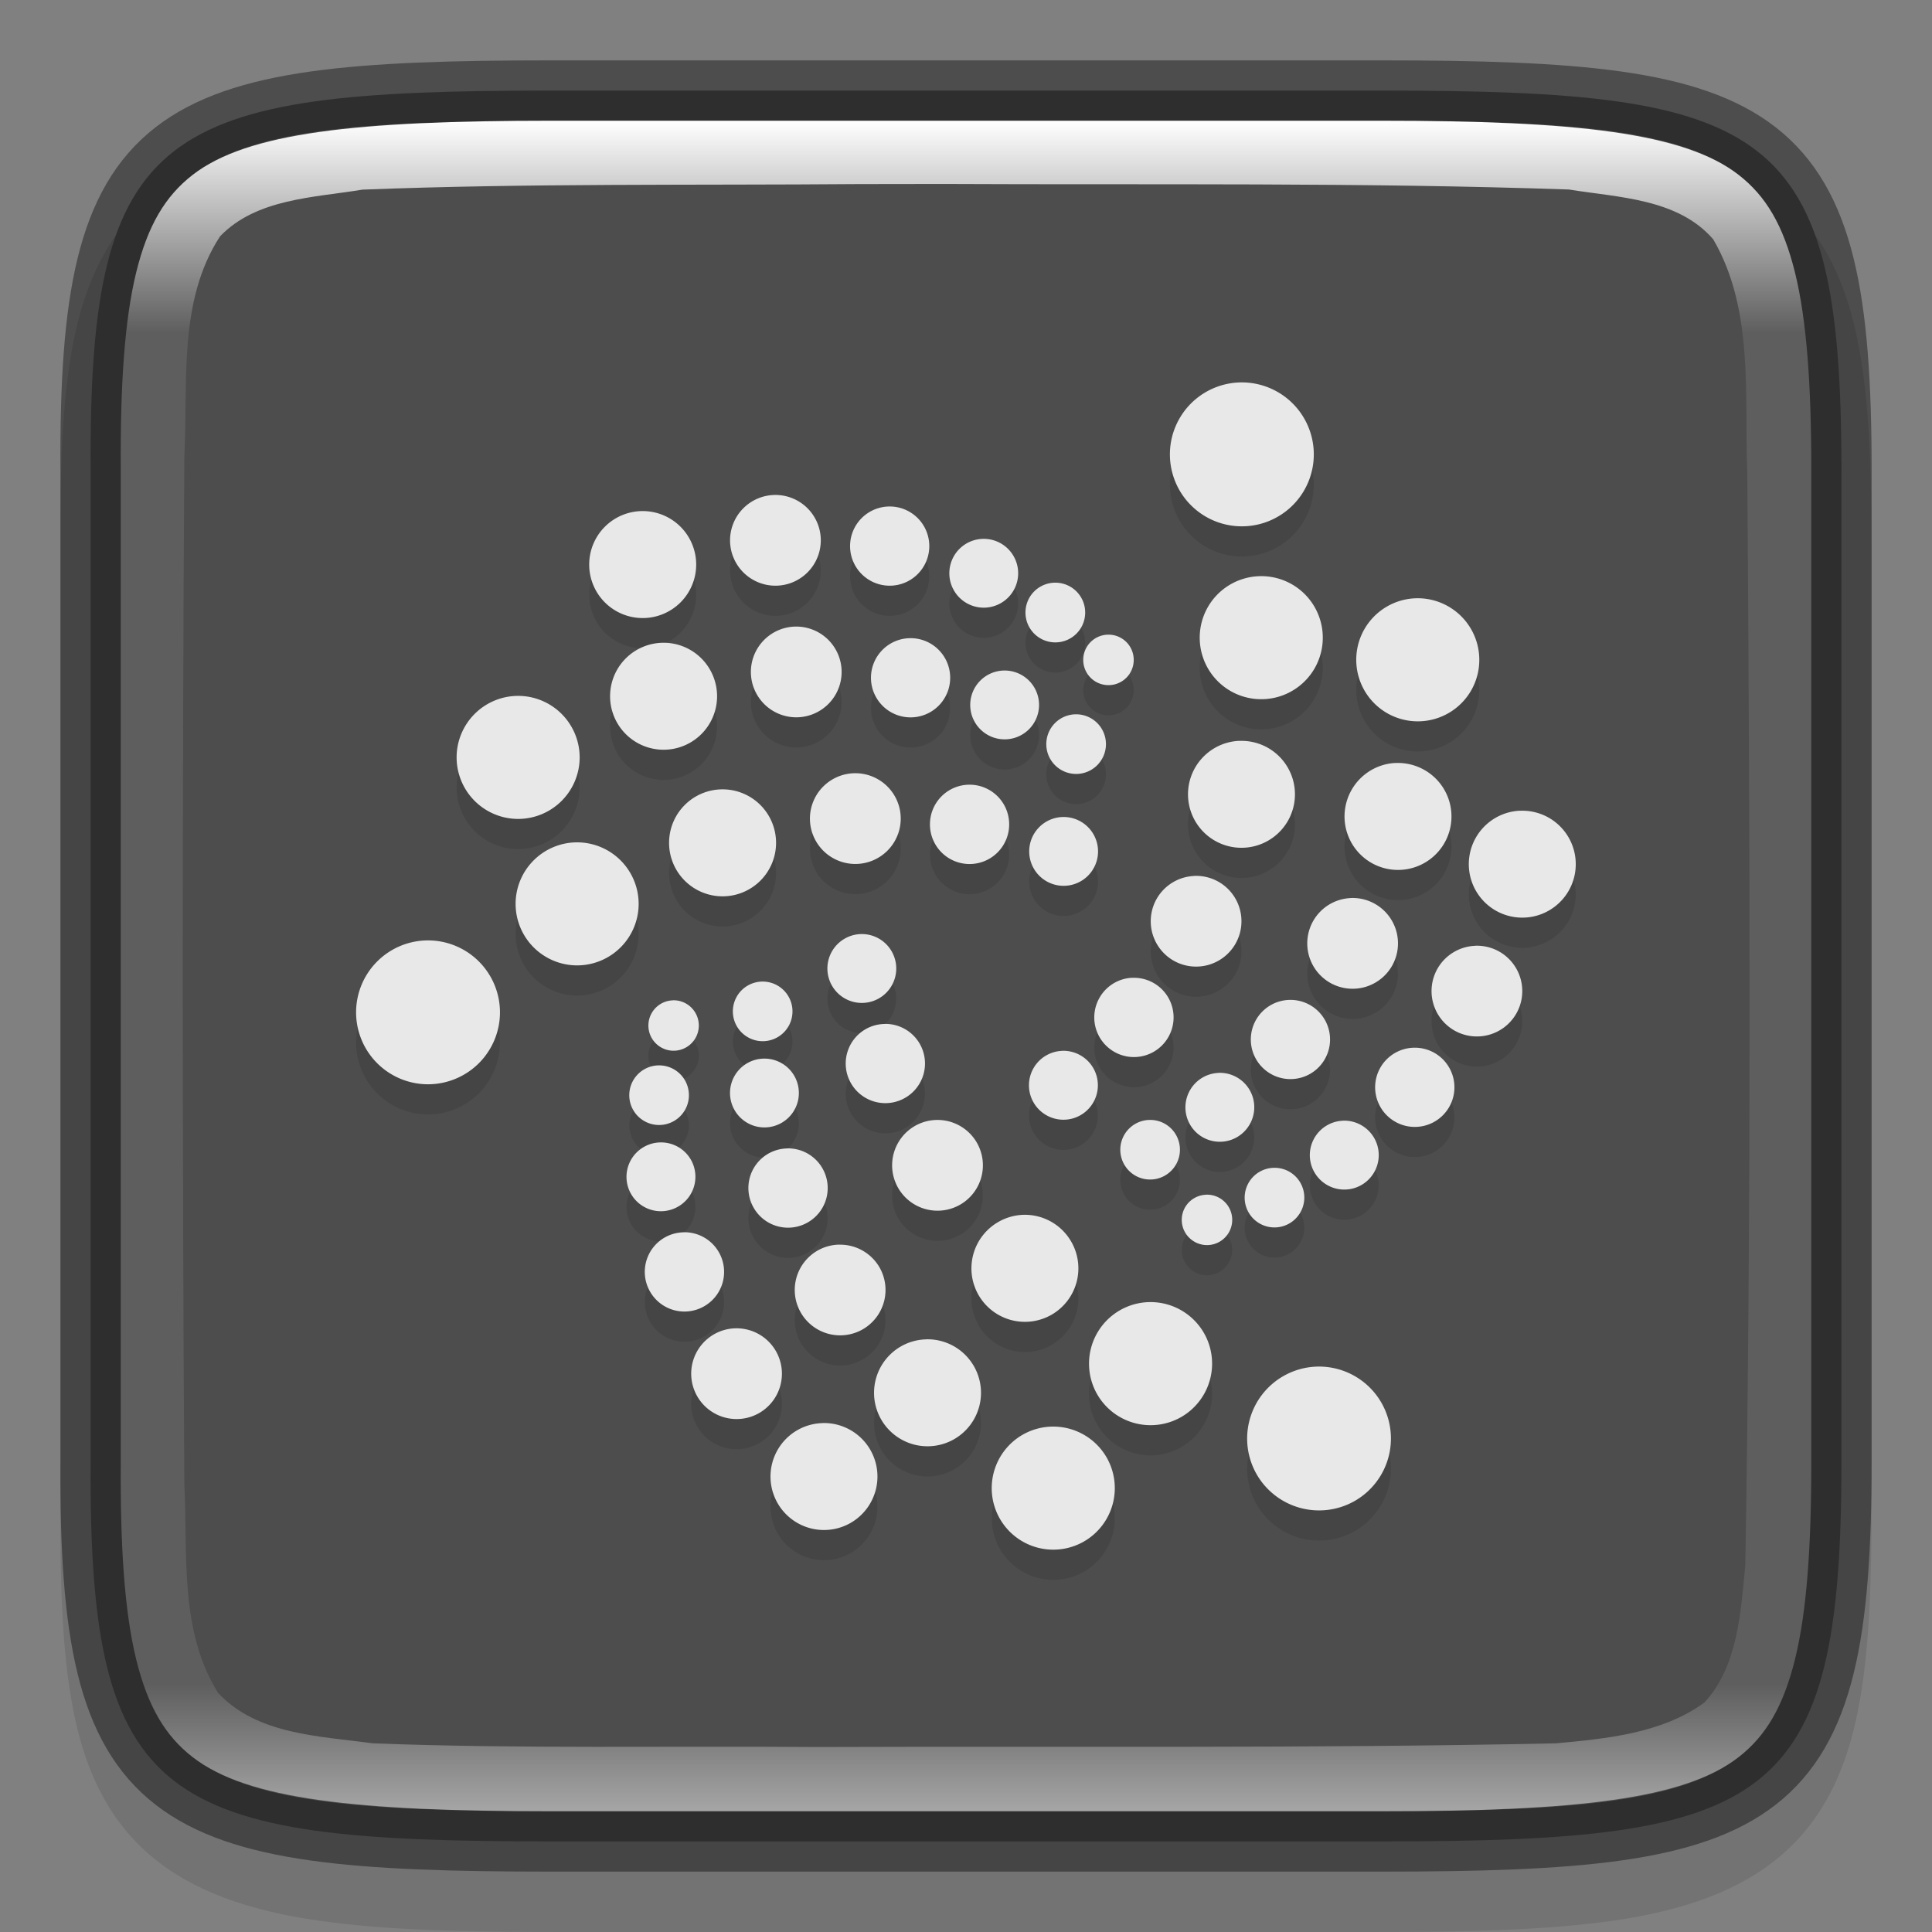 <svg width="32" height="32" version="1" xmlns="http://www.w3.org/2000/svg" xmlns:xlink="http://www.w3.org/1999/xlink">
 <rect width="100%" height="100%" fill="#808080" stroke="none"/>
 <defs>
  <linearGradient id="linearGradient1688" x1="321" x2="351" y1="153" y2="143" gradientTransform="rotate(90 242 -78)" gradientUnits="userSpaceOnUse">
   <stop stop-color="#4d4d4d" offset="0"/>
   <stop stop-color="#4d4d4d" offset="1"/>
  </linearGradient>
  <linearGradient id="linearGradient1688-4" x1="322" x2="350" y1="148" y2="148" gradientTransform="rotate(90,242,-78)" gradientUnits="userSpaceOnUse">
   <stop stop-color="#fff" offset="0"/>
   <stop stop-color="#fff" stop-opacity=".098" offset=".125"/>
   <stop stop-color="#fff" stop-opacity=".098" offset=".925"/>
   <stop stop-color="#fff" stop-opacity=".498" offset="1"/>
  </linearGradient>
 </defs>
 <path d="m9.301 2c-1.639 0-2.941 0.031-4.045 0.191-1.104 0.161-2.067 0.473-2.783 1.092s-1.081 1.456-1.264 2.414c-0.184 0.958-0.215 2.087-0.207 3.512v7.791 7.797c-9e-3 1.421 0.024 2.55 0.207 3.506 0.184 0.958 0.548 1.795 1.264 2.414s1.679 0.931 2.783 1.092c1.104 0.161 2.406 0.191 4.045 0.191h13.402c1.639 0 2.938-0.031 4.04-0.191 1.102-0.161 2.063-0.474 2.776-1.094 0.714-0.62 1.075-1.454 1.26-2.41 0.185-0.957 0.221-2.084 0.221-3.508v-7.797-7.797c0-1.424-0.036-2.551-0.221-3.508-0.185-0.957-0.546-1.791-1.26-2.41-0.714-0.62-1.674-0.933-2.776-1.094-1.102-0.161-2.401-0.191-4.04-0.191z" color="#000000" color-rendering="auto" dominant-baseline="auto" image-rendering="auto" opacity=".1" shape-rendering="auto" solid-color="#000000" style="font-feature-settings:normal;font-variant-alternates:normal;font-variant-caps:normal;font-variant-ligatures:normal;font-variant-numeric:normal;font-variant-position:normal;isolation:auto;mix-blend-mode:normal;shape-padding:0;text-decoration-color:#000000;text-decoration-line:none;text-decoration-style:solid;text-indent:0;text-orientation:mixed;text-transform:none;white-space:normal"/>
 <path d="m9.127 1.5c-6.452 0-7.66 0.584-7.626 6.282v8.218 8.218c-0.034 5.698 1.175 6.282 7.626 6.282h13.747c6.45 0 7.626-0.584 7.626-6.282v-8.218-8.218c0-5.698-1.176-6.282-7.626-6.282z" color="#000000" fill="url(#linearGradient1688)"/>
 <path d="m20.513 6.835a1.192 1.192 0 0 0-0.976 0.595 1.192 1.192 0 0 0 0.436 1.628 1.192 1.192 0 0 0 1.628-0.436 1.192 1.192 0 0 0-0.436-1.628 1.192 1.192 0 0 0-0.652-0.159zm-7.669 1.863a0.752 0.752 0 0 0-0.752 0.752 0.752 0.752 0 0 0 0.752 0.751 0.752 0.752 0 0 0 0.751-0.751 0.752 0.752 0 0 0-0.751-0.752zm1.893 0.191a0.656 0.656 0 0 0-0.657 0.657 0.656 0.656 0 0 0 0.657 0.655 0.656 0.656 0 0 0 0.655-0.655 0.656 0.656 0 0 0-0.655-0.657zm-4.092 0.076a0.886 0.886 0 0 0-0.886 0.886 0.886 0.886 0 0 0 0.886 0.886 0.886 0.886 0 0 0 0.886-0.886 0.886 0.886 0 0 0-0.886-0.886zm5.65 0.46a0.57 0.57 0 0 0-0.571 0.569 0.57 0.57 0 0 0 0.571 0.571 0.57 0.57 0 0 0 0.569-0.571 0.57 0.57 0 0 0-0.569-0.569zm4.547 0.619a1.02 1.02 0 0 0-0.835 0.509 1.02 1.02 0 0 0 0.374 1.392 1.02 1.02 0 0 0 1.392-0.373 1.02 1.02 0 0 0-0.373-1.393 1.02 1.02 0 0 0-0.558-0.135zm-3.362 0.107a0.494 0.494 0 0 0-0.495 0.494 0.494 0.494 0 0 0 0.495 0.495 0.494 0.494 0 0 0 0.494-0.495 0.494 0.494 0 0 0-0.494-0.494zm5.954 0.259a1.02 1.02 0 0 0-0.834 0.509 1.02 1.02 0 0 0 0.373 1.392 1.02 1.02 0 0 0 1.393-0.373 1.02 1.02 0 0 0-0.374-1.392 1.02 1.02 0 0 0-0.558-0.136zm-10.246 0.468a0.752 0.752 0 0 0-0.751 0.752 0.752 0.752 0 0 0 0.751 0.751 0.752 0.752 0 0 0 0.752-0.751 0.752 0.752 0 0 0-0.752-0.752zm5.172 0.134a0.417 0.417 0 0 0-0.418 0.418 0.417 0.417 0 0 0 0.418 0.418 0.417 0.417 0 0 0 0.418-0.418 0.417 0.417 0 0 0-0.418-0.418zm-3.279 0.058a0.656 0.656 0 0 0-0.655 0.657 0.656 0.656 0 0 0 0.655 0.655 0.656 0.656 0 0 0 0.657-0.655 0.656 0.656 0 0 0-0.657-0.657zm-4.09 0.076a0.886 0.886 0 0 0-0.886 0.886 0.886 0.886 0 0 0 0.886 0.886 0.886 0.886 0 0 0 0.886-0.886 0.886 0.886 0 0 0-0.886-0.886zm5.648 0.46a0.57 0.57 0 0 0-0.569 0.569 0.57 0.57 0 0 0 0.569 0.571 0.57 0.57 0 0 0 0.571-0.571 0.57 0.57 0 0 0-0.571-0.569zm-8.057 0.42a1.02 1.02 0 0 0-1.019 1.019 1.02 1.02 0 0 0 1.019 1.019 1.02 1.02 0 0 0 1.019-1.019 1.02 1.02 0 0 0-1.019-1.019zm9.242 0.305a0.494 0.494 0 0 0-0.494 0.494 0.494 0.494 0 0 0 0.494 0.494 0.494 0.494 0 0 0 0.494-0.494 0.494 0.494 0 0 0-0.494-0.494zm2.698 0.44a0.886 0.886 0 0 0-0.726 0.442 0.886 0.886 0 0 0 0.325 1.211 0.886 0.886 0 0 0 1.209-0.325 0.886 0.886 0 0 0-0.323-1.209 0.886 0.886 0 0 0-0.485-0.118zm2.591 0.366a0.886 0.886 0 0 0-0.724 0.442 0.886 0.886 0 0 0 0.323 1.211 0.886 0.886 0 0 0 1.211-0.325 0.886 0.886 0 0 0-0.325-1.209 0.886 0.886 0 0 0-0.485-0.118zm-8.946 0.17a0.752 0.752 0 0 0-0.752 0.751 0.752 0.752 0 0 0 0.752 0.752 0.752 0.752 0 0 0 0.752-0.752 0.752 0.752 0 0 0-0.752-0.751zm1.893 0.19a0.656 0.656 0 0 0-0.657 0.657 0.656 0.656 0 0 0 0.657 0.657 0.656 0.656 0 0 0 0.655-0.657 0.656 0.656 0 0 0-0.655-0.657zm-4.092 0.077a0.886 0.886 0 0 0-0.886 0.886 0.886 0.886 0 0 0 0.886 0.886 0.886 0.886 0 0 0 0.886-0.886 0.886 0.886 0 0 0-0.886-0.886zm13.205 0.354a0.886 0.886 0 0 0-0.726 0.442 0.886 0.886 0 0 0 0.325 1.211 0.886 0.886 0 0 0 1.209-0.325 0.886 0.886 0 0 0-0.323-1.209 0.886 0.886 0 0 0-0.485-0.118zm-7.555 0.104a0.57 0.57 0 0 0-0.571 0.571 0.57 0.57 0 0 0 0.571 0.569 0.57 0.57 0 0 0 0.569-0.569 0.57 0.57 0 0 0-0.569-0.571zm-8.059 0.42a1.02 1.02 0 0 0-1.019 1.019 1.02 1.02 0 0 0 1.019 1.019 1.02 1.02 0 0 0 1.019-1.019 1.02 1.02 0 0 0-1.019-1.019zm10.217 0.557a0.752 0.752 0 0 0-0.616 0.375 0.752 0.752 0 0 0 0.276 1.026 0.752 0.752 0 0 0 1.026-0.276 0.752 0.752 0 0 0-0.274-1.026 0.752 0.752 0 0 0-0.412-0.1zm2.591 0.366a0.752 0.752 0 0 0-0.614 0.375 0.752 0.752 0 0 0 0.274 1.026 0.752 0.752 0 0 0 1.028-0.276 0.752 0.752 0 0 0-0.276-1.026 0.752 0.752 0 0 0-0.412-0.1zm-8.105 0.596a0.57 0.57 0 0 0-0.273 0.077 0.57 0.57 0 0 0-0.208 0.779 0.57 0.57 0 0 0 0.779 0.208 0.57 0.57 0 0 0 0.208-0.779 0.57 0.57 0 0 0-0.506-0.285zm-7.173 0.105a1.192 1.192 0 0 0-1.191 1.192 1.192 1.192 0 0 0 1.191 1.191 1.192 1.192 0 0 0 1.192-1.191 1.192 1.192 0 0 0-1.192-1.192zm17.338 0.09a0.752 0.752 0 0 0-0.616 0.375 0.752 0.752 0 0 0 0.276 1.026 0.752 0.752 0 0 0 1.026-0.276 0.752 0.752 0 0 0-0.274-1.026 0.752 0.752 0 0 0-0.412-0.1zm-5.677 0.529a0.656 0.656 0 0 0-0.537 0.328 0.656 0.656 0 0 0 0.24 0.897 0.656 0.656 0 0 0 0.897-0.24 0.656 0.656 0 0 0-0.24-0.897 0.656 0.656 0 0 0-0.36-0.087zm-6.129 0.063a0.494 0.494 0 0 0-0.236 0.066 0.494 0.494 0 0 0-0.18 0.675 0.494 0.494 0 0 0 0.675 0.18 0.494 0.494 0 0 0 0.18-0.674 0.494 0.494 0 0 0-0.439-0.247zm8.722 0.304a0.656 0.656 0 0 0-0.537 0.326 0.656 0.656 0 0 0 0.239 0.897 0.656 0.656 0 0 0 0.897-0.24 0.656 0.656 0 0 0-0.24-0.896 0.656 0.656 0 0 0-0.359-0.087zm-10.197 7e-3a0.417 0.417 0 0 0-0.198 0.056 0.417 0.417 0 0 0-0.153 0.569 0.417 0.417 0 0 0 0.571 0.153 0.417 0.417 0 0 0 0.152-0.571 0.417 0.417 0 0 0-0.371-0.208zm3.504 0.391a0.656 0.656 0 0 0-0.314 0.087 0.656 0.656 0 0 0-0.24 0.897 0.656 0.656 0 0 0 0.897 0.239 0.656 0.656 0 0 0 0.24-0.896 0.656 0.656 0 0 0-0.584-0.328zm8.752 0.394a0.656 0.656 0 0 0-0.537 0.326 0.656 0.656 0 0 0 0.24 0.897 0.656 0.656 0 0 0 0.897-0.24 0.656 0.656 0 0 0-0.24-0.896 0.656 0.656 0 0 0-0.36-0.087zm-5.816 0.052a0.57 0.57 0 0 0-0.467 0.285 0.57 0.57 0 0 0 0.21 0.779 0.57 0.57 0 0 0 0.779-0.21 0.57 0.57 0 0 0-0.21-0.779 0.57 0.57 0 0 0-0.312-0.076zm-4.937 0.128a0.57 0.57 0 0 0-0.273 0.076 0.57 0.57 0 0 0-0.208 0.779 0.57 0.57 0 0 0 0.779 0.208 0.57 0.57 0 0 0 0.208-0.779 0.57 0.57 0 0 0-0.506-0.284zm-1.744 0.112a0.494 0.494 0 0 0-0.235 0.066 0.494 0.494 0 0 0-0.181 0.675 0.494 0.494 0 0 0 0.675 0.18 0.494 0.494 0 0 0 0.18-0.675 0.494 0.494 0 0 0-0.439-0.246zm9.273 0.125a0.57 0.57 0 0 0-0.467 0.285 0.57 0.57 0 0 0 0.208 0.779 0.57 0.57 0 0 0 0.779-0.21 0.57 0.57 0 0 0-0.208-0.779 0.57 0.57 0 0 0-0.312-0.076zm-4.668 0.779a0.752 0.752 0 0 0-0.359 0.101 0.752 0.752 0 0 0-0.274 1.026 0.752 0.752 0 0 0 1.026 0.276 0.752 0.752 0 0 0 0.276-1.028 0.752 0.752 0 0 0-0.669-0.375zm3.517 0a0.494 0.494 0 0 0-0.405 0.246 0.494 0.494 0 0 0 0.181 0.675 0.494 0.494 0 0 0 0.674-0.181 0.494 0.494 0 0 0-0.18-0.675 0.494 0.494 0 0 0-0.27-0.065zm3.212 0.013a0.57 0.57 0 0 0-0.468 0.285 0.57 0.57 0 0 0 0.21 0.779 0.57 0.57 0 0 0 0.779-0.21 0.57 0.57 0 0 0-0.21-0.779 0.57 0.57 0 0 0-0.311-0.076zm-11.305 0.359a0.57 0.57 0 0 0-0.271 0.076 0.57 0.57 0 0 0-0.21 0.779 0.57 0.57 0 0 0 0.779 0.208 0.57 0.57 0 0 0 0.21-0.779 0.57 0.57 0 0 0-0.508-0.284zm2.102 0.1a0.656 0.656 0 0 0-0.312 0.087 0.656 0.656 0 0 0-0.24 0.897 0.656 0.656 0 0 0 0.897 0.24 0.656 0.656 0 0 0 0.24-0.897 0.656 0.656 0 0 0-0.585-0.328zm8.05 0.321a0.494 0.494 0 0 0-0.404 0.246 0.494 0.494 0 0 0 0.18 0.675 0.494 0.494 0 0 0 0.675-0.181 0.494 0.494 0 0 0-0.18-0.675 0.494 0.494 0 0 0-0.271-0.065zm-1.115 0.446a0.417 0.417 0 0 0-0.342 0.208 0.417 0.417 0 0 0 0.153 0.569 0.417 0.417 0 0 0 0.571-0.152 0.417 0.417 0 0 0-0.153-0.571 0.417 0.417 0 0 0-0.229-0.055zm-3.016 0.332a0.886 0.886 0 0 0-0.422 0.12 0.886 0.886 0 0 0-0.325 1.209 0.886 0.886 0 0 0 1.211 0.325 0.886 0.886 0 0 0 0.323-1.211 0.886 0.886 0 0 0-0.787-0.443zm-5.633 0.29a0.656 0.656 0 0 0-0.314 0.087 0.656 0.656 0 0 0-0.24 0.897 0.656 0.656 0 0 0 0.897 0.24 0.656 0.656 0 0 0 0.24-0.897 0.656 0.656 0 0 0-0.584-0.328zm2.576 0.204a0.752 0.752 0 0 0-0.359 0.1 0.752 0.752 0 0 0-0.274 1.028 0.752 0.752 0 0 0 1.026 0.274 0.752 0.752 0 0 0 0.276-1.026 0.752 0.752 0 0 0-0.669-0.375zm5.135 0.952a1.02 1.02 0 0 0-0.485 0.136 1.02 1.02 0 0 0-0.374 1.393 1.02 1.02 0 0 0 1.393 0.373 1.02 1.02 0 0 0 0.373-1.392 1.02 1.02 0 0 0-0.907-0.51zm-6.851 0.434a0.752 0.752 0 0 0-0.359 0.101 0.752 0.752 0 0 0-0.274 1.026 0.752 0.752 0 0 0 1.026 0.276 0.752 0.752 0 0 0 0.276-1.026 0.752 0.752 0 0 0-0.669-0.377zm3.16 0.183a0.886 0.886 0 0 0-0.422 0.118 0.886 0.886 0 0 0-0.325 1.209 0.886 0.886 0 0 0 1.211 0.325 0.886 0.886 0 0 0 0.323-1.211 0.886 0.886 0 0 0-0.787-0.442zm6.477 0.451a1.192 1.192 0 0 0-0.567 0.16 1.192 1.192 0 0 0-0.436 1.627 1.192 1.192 0 0 0 1.627 0.436 1.192 1.192 0 0 0 0.436-1.627 1.192 1.192 0 0 0-1.06-0.596zm-8.192 0.936a0.886 0.886 0 0 0-0.422 0.118 0.886 0.886 0 0 0-0.325 1.209 0.886 0.886 0 0 0 1.211 0.325 0.886 0.886 0 0 0 0.323-1.211 0.886 0.886 0 0 0-0.787-0.442zm3.794 0.058a1.02 1.02 0 0 0-0.485 0.136 1.02 1.02 0 0 0-0.374 1.392 1.02 1.02 0 0 0 1.393 0.374 1.02 1.02 0 0 0 0.373-1.393 1.02 1.02 0 0 0-0.907-0.509z" enable-background="new" opacity=".1" stroke-width="0"/>
 <path d="m20.513 6.335a1.192 1.192 0 0 0-0.976 0.595 1.192 1.192 0 0 0 0.436 1.628 1.192 1.192 0 0 0 1.628-0.436 1.192 1.192 0 0 0-0.436-1.628 1.192 1.192 0 0 0-0.652-0.159zm-7.669 1.863a0.752 0.752 0 0 0-0.752 0.752 0.752 0.752 0 0 0 0.752 0.751 0.752 0.752 0 0 0 0.751-0.751 0.752 0.752 0 0 0-0.751-0.752zm1.893 0.191a0.656 0.656 0 0 0-0.657 0.657 0.656 0.656 0 0 0 0.657 0.655 0.656 0.656 0 0 0 0.655-0.655 0.656 0.656 0 0 0-0.655-0.657zm-4.092 0.076a0.886 0.886 0 0 0-0.886 0.886 0.886 0.886 0 0 0 0.886 0.886 0.886 0.886 0 0 0 0.886-0.886 0.886 0.886 0 0 0-0.886-0.886zm5.65 0.46a0.57 0.57 0 0 0-0.571 0.569 0.57 0.57 0 0 0 0.571 0.571 0.57 0.57 0 0 0 0.569-0.571 0.57 0.57 0 0 0-0.569-0.569zm4.547 0.619a1.02 1.02 0 0 0-0.835 0.509 1.02 1.02 0 0 0 0.374 1.392 1.02 1.02 0 0 0 1.392-0.373 1.02 1.02 0 0 0-0.373-1.393 1.02 1.02 0 0 0-0.558-0.135zm-3.362 0.107a0.494 0.494 0 0 0-0.495 0.494 0.494 0.494 0 0 0 0.495 0.495 0.494 0.494 0 0 0 0.494-0.495 0.494 0.494 0 0 0-0.494-0.494zm5.954 0.259a1.02 1.02 0 0 0-0.834 0.509 1.02 1.02 0 0 0 0.373 1.392 1.02 1.02 0 0 0 1.393-0.373 1.02 1.02 0 0 0-0.374-1.392 1.02 1.02 0 0 0-0.558-0.136zm-10.246 0.468a0.752 0.752 0 0 0-0.751 0.752 0.752 0.752 0 0 0 0.751 0.751 0.752 0.752 0 0 0 0.752-0.751 0.752 0.752 0 0 0-0.752-0.752zm5.172 0.134a0.417 0.417 0 0 0-0.418 0.418 0.417 0.417 0 0 0 0.418 0.418 0.417 0.417 0 0 0 0.418-0.418 0.417 0.417 0 0 0-0.418-0.418zm-3.279 0.058a0.656 0.656 0 0 0-0.655 0.657 0.656 0.656 0 0 0 0.655 0.655 0.656 0.656 0 0 0 0.657-0.655 0.656 0.656 0 0 0-0.657-0.657zm-4.09 0.076a0.886 0.886 0 0 0-0.886 0.886 0.886 0.886 0 0 0 0.886 0.886 0.886 0.886 0 0 0 0.886-0.886 0.886 0.886 0 0 0-0.886-0.886zm5.648 0.46a0.57 0.57 0 0 0-0.569 0.569 0.57 0.57 0 0 0 0.569 0.571 0.57 0.57 0 0 0 0.571-0.571 0.57 0.57 0 0 0-0.571-0.569zm-8.057 0.42a1.02 1.02 0 0 0-1.019 1.019 1.02 1.02 0 0 0 1.019 1.019 1.02 1.02 0 0 0 1.019-1.019 1.02 1.02 0 0 0-1.019-1.019zm9.242 0.305a0.494 0.494 0 0 0-0.494 0.494 0.494 0.494 0 0 0 0.494 0.494 0.494 0.494 0 0 0 0.494-0.494 0.494 0.494 0 0 0-0.494-0.494zm2.698 0.44a0.886 0.886 0 0 0-0.726 0.442 0.886 0.886 0 0 0 0.325 1.211 0.886 0.886 0 0 0 1.209-0.325 0.886 0.886 0 0 0-0.323-1.209 0.886 0.886 0 0 0-0.485-0.118zm2.591 0.366a0.886 0.886 0 0 0-0.724 0.442 0.886 0.886 0 0 0 0.323 1.211 0.886 0.886 0 0 0 1.211-0.325 0.886 0.886 0 0 0-0.325-1.209 0.886 0.886 0 0 0-0.485-0.118zm-8.946 0.17a0.752 0.752 0 0 0-0.752 0.751 0.752 0.752 0 0 0 0.752 0.752 0.752 0.752 0 0 0 0.752-0.752 0.752 0.752 0 0 0-0.752-0.751zm1.893 0.19a0.656 0.656 0 0 0-0.657 0.657 0.656 0.656 0 0 0 0.657 0.657 0.656 0.656 0 0 0 0.655-0.657 0.656 0.656 0 0 0-0.655-0.657zm-4.092 0.077a0.886 0.886 0 0 0-0.886 0.886 0.886 0.886 0 0 0 0.886 0.886 0.886 0.886 0 0 0 0.886-0.886 0.886 0.886 0 0 0-0.886-0.886zm13.205 0.354a0.886 0.886 0 0 0-0.726 0.442 0.886 0.886 0 0 0 0.325 1.211 0.886 0.886 0 0 0 1.209-0.325 0.886 0.886 0 0 0-0.323-1.209 0.886 0.886 0 0 0-0.485-0.118zm-7.555 0.104a0.57 0.57 0 0 0-0.571 0.571 0.57 0.57 0 0 0 0.571 0.569 0.57 0.57 0 0 0 0.569-0.569 0.57 0.57 0 0 0-0.569-0.571zm-8.059 0.42a1.02 1.02 0 0 0-1.019 1.019 1.02 1.02 0 0 0 1.019 1.019 1.02 1.02 0 0 0 1.019-1.019 1.02 1.02 0 0 0-1.019-1.019zm10.217 0.557a0.752 0.752 0 0 0-0.616 0.375 0.752 0.752 0 0 0 0.276 1.026 0.752 0.752 0 0 0 1.026-0.276 0.752 0.752 0 0 0-0.274-1.026 0.752 0.752 0 0 0-0.412-0.1zm2.591 0.366a0.752 0.752 0 0 0-0.614 0.375 0.752 0.752 0 0 0 0.274 1.026 0.752 0.752 0 0 0 1.028-0.276 0.752 0.752 0 0 0-0.276-1.026 0.752 0.752 0 0 0-0.412-0.1zm-8.105 0.596a0.57 0.57 0 0 0-0.273 0.077 0.57 0.57 0 0 0-0.208 0.779 0.57 0.57 0 0 0 0.779 0.208 0.57 0.57 0 0 0 0.208-0.779 0.57 0.57 0 0 0-0.506-0.285zm-7.173 0.105a1.192 1.192 0 0 0-1.191 1.192 1.192 1.192 0 0 0 1.191 1.191 1.192 1.192 0 0 0 1.192-1.191 1.192 1.192 0 0 0-1.192-1.192zm17.338 0.09a0.752 0.752 0 0 0-0.616 0.375 0.752 0.752 0 0 0 0.276 1.026 0.752 0.752 0 0 0 1.026-0.276 0.752 0.752 0 0 0-0.274-1.026 0.752 0.752 0 0 0-0.412-0.1zm-5.677 0.529a0.656 0.656 0 0 0-0.537 0.328 0.656 0.656 0 0 0 0.24 0.897 0.656 0.656 0 0 0 0.897-0.24 0.656 0.656 0 0 0-0.24-0.897 0.656 0.656 0 0 0-0.36-0.087zm-6.129 0.063a0.494 0.494 0 0 0-0.236 0.066 0.494 0.494 0 0 0-0.18 0.675 0.494 0.494 0 0 0 0.675 0.18 0.494 0.494 0 0 0 0.18-0.674 0.494 0.494 0 0 0-0.439-0.247zm8.722 0.304a0.656 0.656 0 0 0-0.537 0.326 0.656 0.656 0 0 0 0.239 0.897 0.656 0.656 0 0 0 0.897-0.24 0.656 0.656 0 0 0-0.24-0.896 0.656 0.656 0 0 0-0.359-0.087zm-10.197 7e-3a0.417 0.417 0 0 0-0.198 0.056 0.417 0.417 0 0 0-0.153 0.569 0.417 0.417 0 0 0 0.571 0.153 0.417 0.417 0 0 0 0.152-0.571 0.417 0.417 0 0 0-0.371-0.208zm3.504 0.391a0.656 0.656 0 0 0-0.314 0.087 0.656 0.656 0 0 0-0.24 0.897 0.656 0.656 0 0 0 0.897 0.239 0.656 0.656 0 0 0 0.24-0.896 0.656 0.656 0 0 0-0.584-0.328zm8.752 0.394a0.656 0.656 0 0 0-0.537 0.326 0.656 0.656 0 0 0 0.24 0.897 0.656 0.656 0 0 0 0.897-0.24 0.656 0.656 0 0 0-0.24-0.896 0.656 0.656 0 0 0-0.36-0.087zm-5.816 0.052a0.57 0.57 0 0 0-0.467 0.285 0.57 0.57 0 0 0 0.21 0.779 0.57 0.57 0 0 0 0.779-0.21 0.57 0.57 0 0 0-0.21-0.779 0.57 0.57 0 0 0-0.312-0.076zm-4.937 0.128a0.57 0.57 0 0 0-0.273 0.076 0.57 0.57 0 0 0-0.208 0.779 0.57 0.57 0 0 0 0.779 0.208 0.57 0.57 0 0 0 0.208-0.779 0.57 0.57 0 0 0-0.506-0.284zm-1.744 0.112a0.494 0.494 0 0 0-0.235 0.066 0.494 0.494 0 0 0-0.181 0.675 0.494 0.494 0 0 0 0.675 0.18 0.494 0.494 0 0 0 0.18-0.675 0.494 0.494 0 0 0-0.439-0.246zm9.273 0.125a0.57 0.57 0 0 0-0.467 0.285 0.57 0.57 0 0 0 0.208 0.779 0.57 0.57 0 0 0 0.779-0.21 0.57 0.57 0 0 0-0.208-0.779 0.57 0.57 0 0 0-0.312-0.076zm-4.668 0.779a0.752 0.752 0 0 0-0.359 0.101 0.752 0.752 0 0 0-0.274 1.026 0.752 0.752 0 0 0 1.026 0.276 0.752 0.752 0 0 0 0.276-1.028 0.752 0.752 0 0 0-0.669-0.375zm3.517 0a0.494 0.494 0 0 0-0.405 0.246 0.494 0.494 0 0 0 0.181 0.675 0.494 0.494 0 0 0 0.674-0.181 0.494 0.494 0 0 0-0.18-0.675 0.494 0.494 0 0 0-0.27-0.065zm3.212 0.013a0.57 0.57 0 0 0-0.468 0.285 0.57 0.57 0 0 0 0.21 0.779 0.57 0.57 0 0 0 0.779-0.21 0.57 0.57 0 0 0-0.21-0.779 0.57 0.57 0 0 0-0.311-0.076zm-11.305 0.359a0.57 0.57 0 0 0-0.271 0.076 0.57 0.57 0 0 0-0.21 0.779 0.57 0.57 0 0 0 0.779 0.208 0.57 0.57 0 0 0 0.21-0.779 0.57 0.57 0 0 0-0.508-0.284zm2.102 0.1a0.656 0.656 0 0 0-0.312 0.087 0.656 0.656 0 0 0-0.24 0.897 0.656 0.656 0 0 0 0.897 0.24 0.656 0.656 0 0 0 0.24-0.897 0.656 0.656 0 0 0-0.585-0.328zm8.05 0.321a0.494 0.494 0 0 0-0.404 0.246 0.494 0.494 0 0 0 0.18 0.675 0.494 0.494 0 0 0 0.675-0.181 0.494 0.494 0 0 0-0.18-0.675 0.494 0.494 0 0 0-0.271-0.065zm-1.115 0.446a0.417 0.417 0 0 0-0.342 0.208 0.417 0.417 0 0 0 0.153 0.569 0.417 0.417 0 0 0 0.571-0.152 0.417 0.417 0 0 0-0.153-0.571 0.417 0.417 0 0 0-0.229-0.055zm-3.016 0.332a0.886 0.886 0 0 0-0.422 0.12 0.886 0.886 0 0 0-0.325 1.209 0.886 0.886 0 0 0 1.211 0.325 0.886 0.886 0 0 0 0.323-1.211 0.886 0.886 0 0 0-0.787-0.443zm-5.633 0.29a0.656 0.656 0 0 0-0.314 0.087 0.656 0.656 0 0 0-0.24 0.897 0.656 0.656 0 0 0 0.897 0.24 0.656 0.656 0 0 0 0.24-0.897 0.656 0.656 0 0 0-0.584-0.328zm2.576 0.204a0.752 0.752 0 0 0-0.359 0.1 0.752 0.752 0 0 0-0.274 1.028 0.752 0.752 0 0 0 1.026 0.274 0.752 0.752 0 0 0 0.276-1.026 0.752 0.752 0 0 0-0.669-0.375zm5.135 0.952a1.02 1.02 0 0 0-0.485 0.136 1.02 1.02 0 0 0-0.374 1.393 1.02 1.02 0 0 0 1.393 0.373 1.02 1.02 0 0 0 0.373-1.392 1.02 1.02 0 0 0-0.907-0.51zm-6.851 0.434a0.752 0.752 0 0 0-0.359 0.101 0.752 0.752 0 0 0-0.274 1.026 0.752 0.752 0 0 0 1.026 0.276 0.752 0.752 0 0 0 0.276-1.026 0.752 0.752 0 0 0-0.669-0.377zm3.16 0.183a0.886 0.886 0 0 0-0.422 0.118 0.886 0.886 0 0 0-0.325 1.209 0.886 0.886 0 0 0 1.211 0.325 0.886 0.886 0 0 0 0.323-1.211 0.886 0.886 0 0 0-0.787-0.442zm6.477 0.451a1.192 1.192 0 0 0-0.567 0.16 1.192 1.192 0 0 0-0.436 1.627 1.192 1.192 0 0 0 1.627 0.436 1.192 1.192 0 0 0 0.436-1.627 1.192 1.192 0 0 0-1.06-0.596zm-8.192 0.936a0.886 0.886 0 0 0-0.422 0.118 0.886 0.886 0 0 0-0.325 1.209 0.886 0.886 0 0 0 1.211 0.325 0.886 0.886 0 0 0 0.323-1.211 0.886 0.886 0 0 0-0.787-0.442zm3.794 0.058a1.02 1.02 0 0 0-0.485 0.136 1.02 1.02 0 0 0-0.374 1.392 1.02 1.02 0 0 0 1.393 0.374 1.02 1.02 0 0 0 0.373-1.393 1.02 1.02 0 0 0-0.907-0.509z" enable-background="new" fill="#e8e8e8" stroke-width="0"/>
 <path d="m9.127 1.5c-6.452 0-7.66 0.584-7.626 6.282v8.218 8.218c-0.034 5.698 1.175 6.282 7.626 6.282h13.747c6.45 0 7.626-0.584 7.626-6.282v-8.218-8.218c0-5.698-1.176-6.282-7.626-6.282z" color="#000000" fill="none" opacity=".4" stroke="#000"/>
 <path d="m9.127 2c-3.211 0-5.033 0.195-5.938 0.898-0.452 0.352-0.742 0.833-0.934 1.617-0.192 0.784-0.264 1.857-0.256 3.264v2e-3 8.219 8.219 2e-3c-8e-3 1.407 0.064 2.479 0.256 3.264 0.192 0.784 0.481 1.266 0.934 1.617 0.905 0.703 2.727 0.898 5.938 0.898h13.746c3.21 0 5.025-0.196 5.926-0.898 0.451-0.351 0.738-0.832 0.932-1.617 0.194-0.785 0.27-1.86 0.27-3.268v-8.217-8.217c0-1.407-0.076-2.482-0.27-3.268-0.194-0.785-0.481-1.266-0.932-1.617-0.901-0.703-2.716-0.898-5.926-0.898zm6.498 1.047c3.457 0.017 6.914-0.027 10.361 0.092 0.821 0.133 1.807 0.148 2.391 0.826 0.679 1.165 0.513 2.588 0.564 3.873 0.043 6.029 0.068 12.067-0.033 18.088-0.077 0.778-0.121 1.673-0.68 2.275-0.702 0.51-1.618 0.597-2.459 0.674-4.047 0.086-8.162 0.046-12.24 0.061-2.452-0.02-4.914 0.032-7.354-0.061-0.878-0.121-1.915-0.14-2.561-0.834-0.648-1.026-0.503-2.305-0.561-3.465-0.035-5.656-0.035-11.355 0-17.01 0.063-1.222-0.109-2.577 0.592-3.652 0.603-0.627 1.556-0.64 2.359-0.773 2.737-0.107 5.481-0.07 8.227-0.092 0.464-2.9e-4 0.929-2e-3 1.393-2e-3z" color="#000000" fill="url(#linearGradient1688-4)"/>
</svg>
